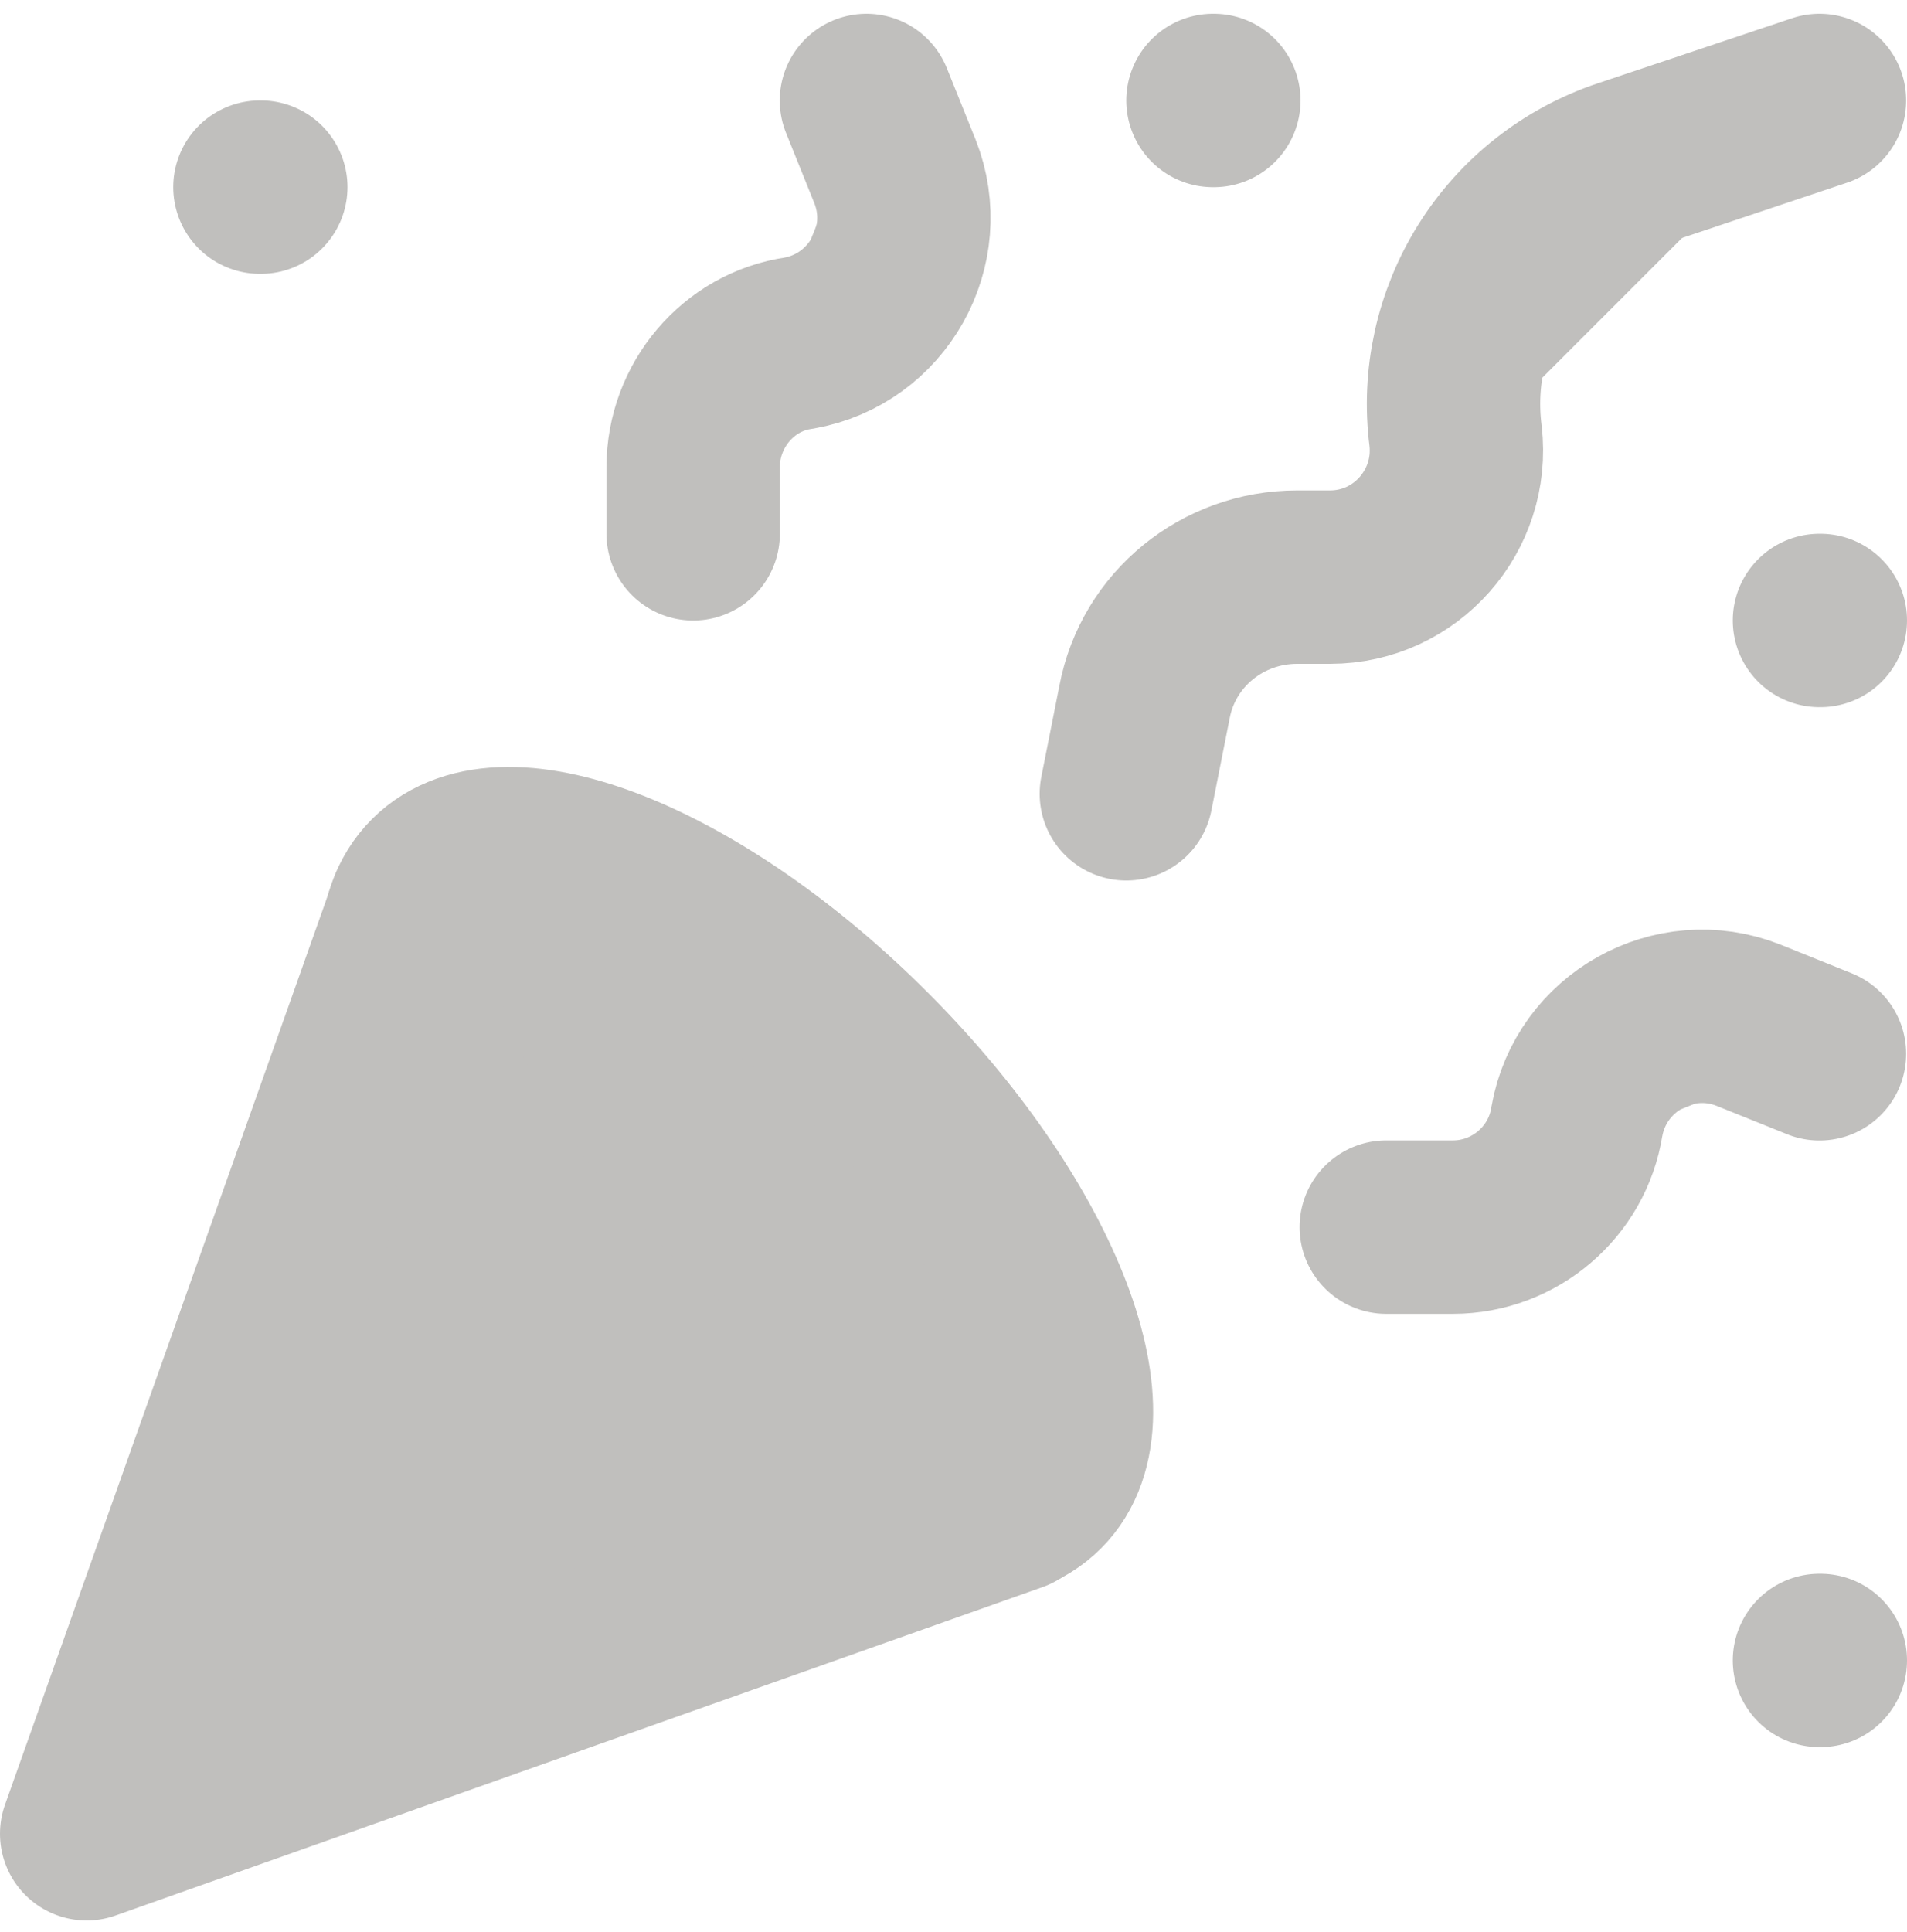 <svg width="77" height="78" viewBox="0 0 77 78" fill="none" xmlns="http://www.w3.org/2000/svg">
<path d="M16.793 36.59L3.5 74.021L40.931 60.763M10.496 7.554H10.531H10.496ZM73.465 25.045H73.5H73.465ZM48.977 4.056H49.012H48.977ZM73.465 67.024H73.5H73.465ZM73.465 4.056L65.629 6.68C63.398 7.423 61.495 8.917 60.245 10.908C58.994 12.899 58.474 15.262 58.772 17.594C59.122 20.603 56.778 23.296 53.7 23.296H52.371C49.362 23.296 46.773 25.395 46.214 28.334L45.479 32.042M73.465 42.537L70.597 41.382C67.588 40.193 64.23 42.082 63.67 45.265C63.285 47.714 61.151 49.533 58.667 49.533H55.974M34.984 4.056L36.139 6.924C37.328 9.933 35.439 13.291 32.256 13.851C29.807 14.201 27.988 16.37 27.988 18.854V21.547" fill="#C0BFBD"/>
<path d="M16.793 36.59L3.5 74.021L40.931 60.763M10.496 7.554H10.531M73.465 25.045H73.5M48.977 4.056H49.012M73.465 67.024H73.5M73.465 4.056L65.629 6.68C63.398 7.423 61.495 8.917 60.245 10.908C58.994 12.899 58.474 15.262 58.772 17.594C59.122 20.603 56.778 23.296 53.7 23.296H52.371C49.362 23.296 46.773 25.395 46.214 28.334L45.479 32.042M73.465 42.537L70.596 41.382C67.588 40.193 64.23 42.082 63.67 45.265C63.285 47.714 61.151 49.533 58.667 49.533H55.974M34.984 4.056L36.139 6.924C37.328 9.933 35.439 13.291 32.256 13.851C29.807 14.201 27.988 16.37 27.988 18.854V21.547" stroke="#C0BFBD" stroke-width="7" stroke-linecap="round" stroke-linejoin="round"/>
<path d="M34.984 42.536C41.736 49.288 44.884 57.124 41.981 60.028C39.077 62.931 31.241 59.783 24.49 53.031C17.738 46.28 14.589 38.444 17.493 35.54C20.397 32.636 28.233 35.785 34.984 42.536Z" fill="#C0BFBD" stroke="#C0BFBD" stroke-width="7" stroke-linecap="round" stroke-linejoin="round"/>
</svg>
